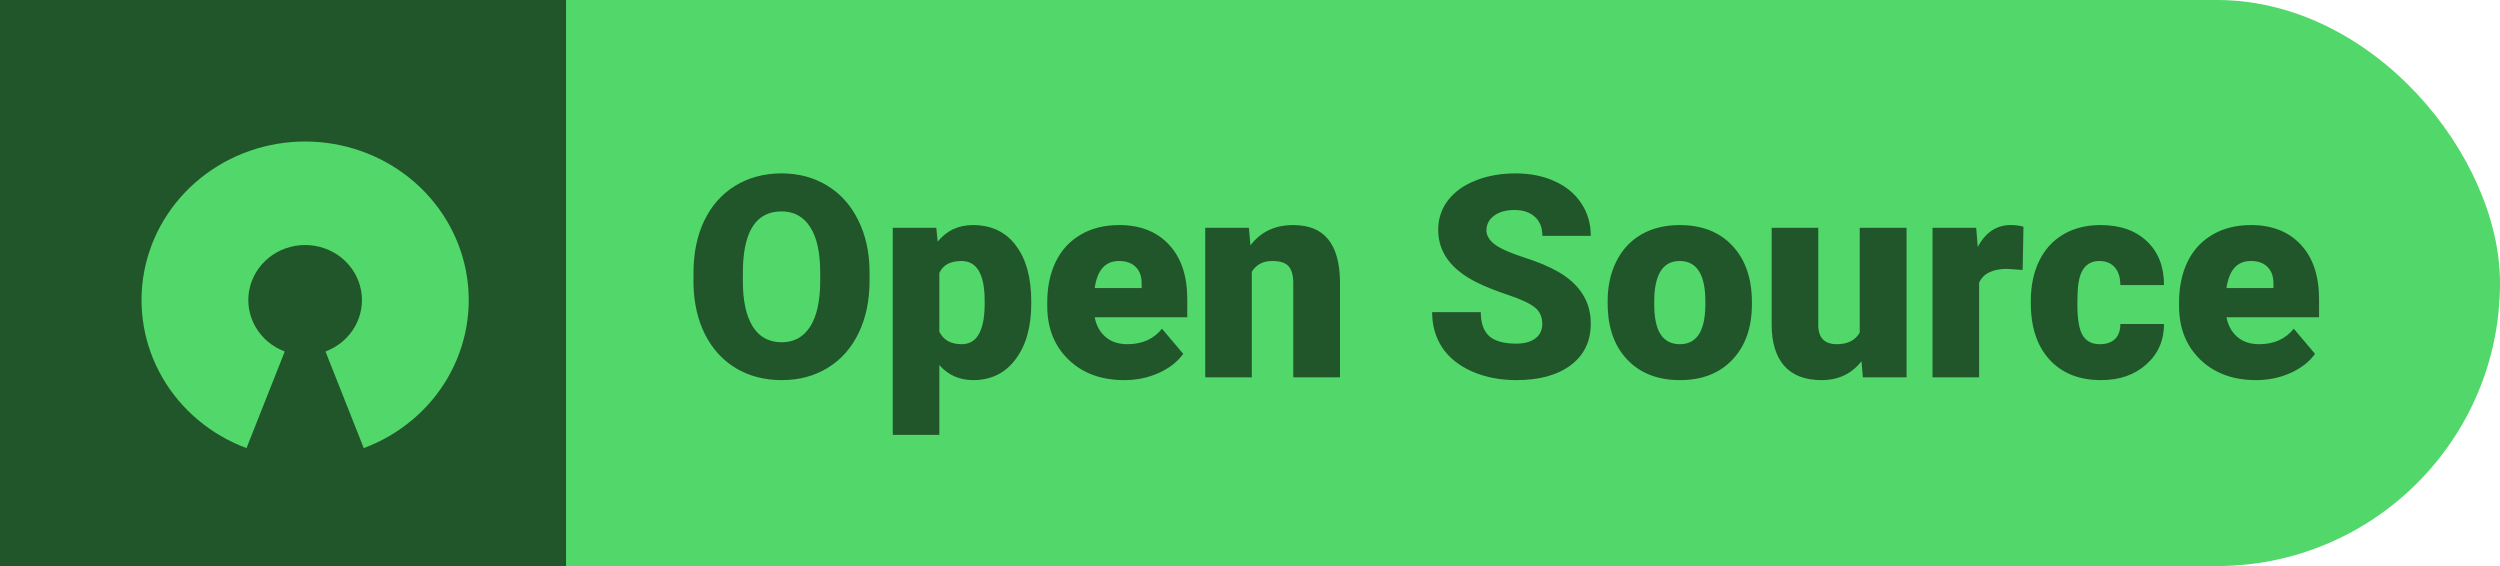 <svg width="106" height="24" viewBox="0 0 106 24" fill="none" xmlns="http://www.w3.org/2000/svg">
<rect width="106" height="24" rx="12" fill="#51D76A"/>
<rect width="24" height="24" fill="#21552A"/>
<path d="M36.869 11.91C36.869 12.742 36.715 13.479 36.406 14.119C36.098 14.76 35.658 15.254 35.088 15.602C34.522 15.945 33.875 16.117 33.148 16.117C32.422 16.117 31.777 15.951 31.215 15.619C30.652 15.283 30.213 14.805 29.896 14.184C29.584 13.562 29.42 12.85 29.404 12.045V11.565C29.404 10.729 29.557 9.992 29.861 9.355C30.17 8.715 30.609 8.221 31.18 7.873C31.754 7.525 32.406 7.352 33.137 7.352C33.859 7.352 34.504 7.523 35.07 7.867C35.637 8.211 36.076 8.701 36.389 9.338C36.705 9.971 36.865 10.697 36.869 11.518V11.91ZM34.777 11.553C34.777 10.705 34.635 10.062 34.35 9.625C34.068 9.184 33.664 8.963 33.137 8.963C32.105 8.963 31.561 9.736 31.502 11.283L31.496 11.91C31.496 12.746 31.635 13.389 31.912 13.838C32.19 14.287 32.602 14.512 33.148 14.512C33.668 14.512 34.068 14.291 34.35 13.85C34.631 13.408 34.773 12.773 34.777 11.945V11.553ZM43.725 12.877C43.725 13.861 43.502 14.648 43.057 15.238C42.615 15.824 42.018 16.117 41.264 16.117C40.682 16.117 40.203 15.904 39.828 15.479V18.438H37.853V9.66H39.699L39.758 10.246C40.137 9.777 40.635 9.543 41.252 9.543C42.033 9.543 42.641 9.832 43.074 10.41C43.508 10.984 43.725 11.775 43.725 12.783V12.877ZM41.75 12.754C41.75 11.629 41.422 11.066 40.766 11.066C40.297 11.066 39.984 11.234 39.828 11.57V14.066C40 14.418 40.316 14.594 40.777 14.594C41.406 14.594 41.73 14.051 41.75 12.965V12.754ZM47.668 16.117C46.695 16.117 45.908 15.828 45.307 15.25C44.705 14.668 44.404 13.912 44.404 12.982V12.818C44.404 12.17 44.523 11.598 44.762 11.102C45.004 10.605 45.355 10.223 45.816 9.953C46.277 9.68 46.824 9.543 47.457 9.543C48.348 9.543 49.051 9.82 49.566 10.375C50.082 10.926 50.34 11.695 50.34 12.684V13.451H46.414C46.484 13.807 46.639 14.086 46.877 14.289C47.115 14.492 47.424 14.594 47.803 14.594C48.428 14.594 48.916 14.375 49.268 13.938L50.17 15.004C49.924 15.344 49.574 15.615 49.121 15.818C48.672 16.018 48.188 16.117 47.668 16.117ZM47.445 11.066C46.867 11.066 46.523 11.449 46.414 12.215H48.406V12.062C48.414 11.746 48.334 11.502 48.166 11.33C47.998 11.154 47.758 11.066 47.445 11.066ZM52.953 9.66L53.018 10.404C53.455 9.83 54.059 9.543 54.828 9.543C55.488 9.543 55.98 9.74 56.305 10.135C56.633 10.529 56.803 11.123 56.815 11.916V16H54.834V11.998C54.834 11.678 54.77 11.443 54.641 11.295C54.512 11.143 54.277 11.066 53.938 11.066C53.551 11.066 53.264 11.219 53.076 11.523V16H51.102V9.66H52.953ZM65.393 13.732C65.393 13.432 65.285 13.197 65.07 13.029C64.859 12.861 64.486 12.688 63.951 12.508C63.416 12.328 62.978 12.154 62.639 11.986C61.533 11.443 60.98 10.697 60.98 9.748C60.98 9.275 61.117 8.859 61.391 8.5C61.668 8.137 62.059 7.855 62.562 7.656C63.066 7.453 63.633 7.352 64.262 7.352C64.875 7.352 65.424 7.461 65.908 7.68C66.397 7.898 66.775 8.211 67.045 8.617C67.314 9.02 67.449 9.48 67.449 10H65.398C65.398 9.652 65.291 9.383 65.076 9.191C64.865 9 64.578 8.904 64.215 8.904C63.848 8.904 63.557 8.986 63.342 9.15C63.131 9.311 63.025 9.516 63.025 9.766C63.025 9.984 63.143 10.184 63.377 10.363C63.611 10.539 64.023 10.723 64.613 10.914C65.203 11.102 65.688 11.305 66.066 11.523C66.988 12.055 67.449 12.787 67.449 13.721C67.449 14.467 67.168 15.053 66.606 15.479C66.043 15.904 65.272 16.117 64.291 16.117C63.6 16.117 62.973 15.994 62.41 15.748C61.852 15.498 61.43 15.158 61.145 14.729C60.863 14.295 60.723 13.797 60.723 13.234H62.785C62.785 13.691 62.902 14.029 63.137 14.248C63.375 14.463 63.76 14.57 64.291 14.57C64.631 14.57 64.898 14.498 65.094 14.354C65.293 14.205 65.393 13.998 65.393 13.732ZM68.164 12.771C68.164 12.139 68.287 11.576 68.533 11.084C68.779 10.588 69.133 10.207 69.594 9.941C70.055 9.676 70.596 9.543 71.217 9.543C72.166 9.543 72.914 9.838 73.461 10.428C74.008 11.014 74.281 11.812 74.281 12.824V12.895C74.281 13.883 74.006 14.668 73.455 15.25C72.908 15.828 72.166 16.117 71.228 16.117C70.326 16.117 69.602 15.848 69.055 15.309C68.508 14.766 68.213 14.031 68.17 13.105L68.164 12.771ZM70.139 12.895C70.139 13.48 70.231 13.91 70.414 14.184C70.598 14.457 70.869 14.594 71.228 14.594C71.932 14.594 72.291 14.053 72.307 12.971V12.771C72.307 11.635 71.943 11.066 71.217 11.066C70.557 11.066 70.199 11.557 70.144 12.537L70.139 12.895ZM78.928 15.315C78.51 15.85 77.945 16.117 77.234 16.117C76.539 16.117 76.012 15.916 75.652 15.514C75.297 15.107 75.119 14.525 75.119 13.768V9.66H77.094V13.779C77.094 14.322 77.357 14.594 77.885 14.594C78.338 14.594 78.66 14.432 78.852 14.107V9.66H80.838V16H78.986L78.928 15.315ZM85.76 11.447L85.109 11.4C84.488 11.4 84.09 11.596 83.914 11.986V16H81.939V9.66H83.791L83.856 10.475C84.188 9.854 84.65 9.543 85.244 9.543C85.455 9.543 85.639 9.566 85.795 9.613L85.76 11.447ZM89.035 14.594C89.312 14.594 89.527 14.52 89.68 14.371C89.832 14.219 89.906 14.008 89.902 13.738H91.754C91.754 14.434 91.504 15.004 91.004 15.449C90.508 15.895 89.867 16.117 89.082 16.117C88.16 16.117 87.434 15.828 86.902 15.25C86.371 14.672 86.106 13.871 86.106 12.848V12.766C86.106 12.125 86.223 11.56 86.457 11.072C86.695 10.58 87.037 10.203 87.482 9.941C87.928 9.676 88.455 9.543 89.064 9.543C89.889 9.543 90.543 9.771 91.027 10.229C91.512 10.685 91.754 11.305 91.754 12.086H89.902C89.902 11.758 89.822 11.506 89.662 11.33C89.502 11.154 89.287 11.066 89.018 11.066C88.506 11.066 88.207 11.393 88.121 12.045C88.094 12.252 88.08 12.537 88.08 12.9C88.08 13.537 88.156 13.979 88.309 14.225C88.461 14.471 88.703 14.594 89.035 14.594ZM95.656 16.117C94.684 16.117 93.897 15.828 93.295 15.25C92.693 14.668 92.393 13.912 92.393 12.982V12.818C92.393 12.17 92.512 11.598 92.75 11.102C92.992 10.605 93.344 10.223 93.805 9.953C94.266 9.68 94.812 9.543 95.445 9.543C96.336 9.543 97.039 9.82 97.555 10.375C98.07 10.926 98.328 11.695 98.328 12.684V13.451H94.402C94.473 13.807 94.627 14.086 94.865 14.289C95.103 14.492 95.412 14.594 95.791 14.594C96.416 14.594 96.904 14.375 97.256 13.938L98.158 15.004C97.912 15.344 97.562 15.615 97.109 15.818C96.66 16.018 96.176 16.117 95.656 16.117ZM95.434 11.066C94.856 11.066 94.512 11.449 94.402 12.215H96.394V12.062C96.402 11.746 96.322 11.502 96.154 11.33C95.986 11.154 95.746 11.066 95.434 11.066Z" fill="#21552A"/>
<path d="M13.801 14.903C14.326 14.707 14.764 14.34 15.039 13.864C15.314 13.388 15.409 12.834 15.306 12.298C15.204 11.761 14.91 11.277 14.478 10.928C14.045 10.58 13.5 10.389 12.938 10.389C12.375 10.389 11.83 10.58 11.397 10.928C10.965 11.277 10.671 11.761 10.569 12.298C10.466 12.834 10.561 13.388 10.836 13.864C11.111 14.34 11.549 14.707 12.074 14.903L10.452 19C8.939 18.437 7.677 17.379 6.885 16.009C6.093 14.638 5.821 13.042 6.116 11.498C6.411 9.954 7.255 8.558 8.501 7.554C9.747 6.55 11.317 6 12.938 6C14.558 6 16.128 6.55 17.374 7.554C18.62 8.558 19.463 9.954 19.759 11.498C20.054 13.042 19.782 14.638 18.99 16.009C18.198 17.379 16.936 18.437 15.423 19L13.801 14.903Z" fill="#51D76A"/>
</svg>
